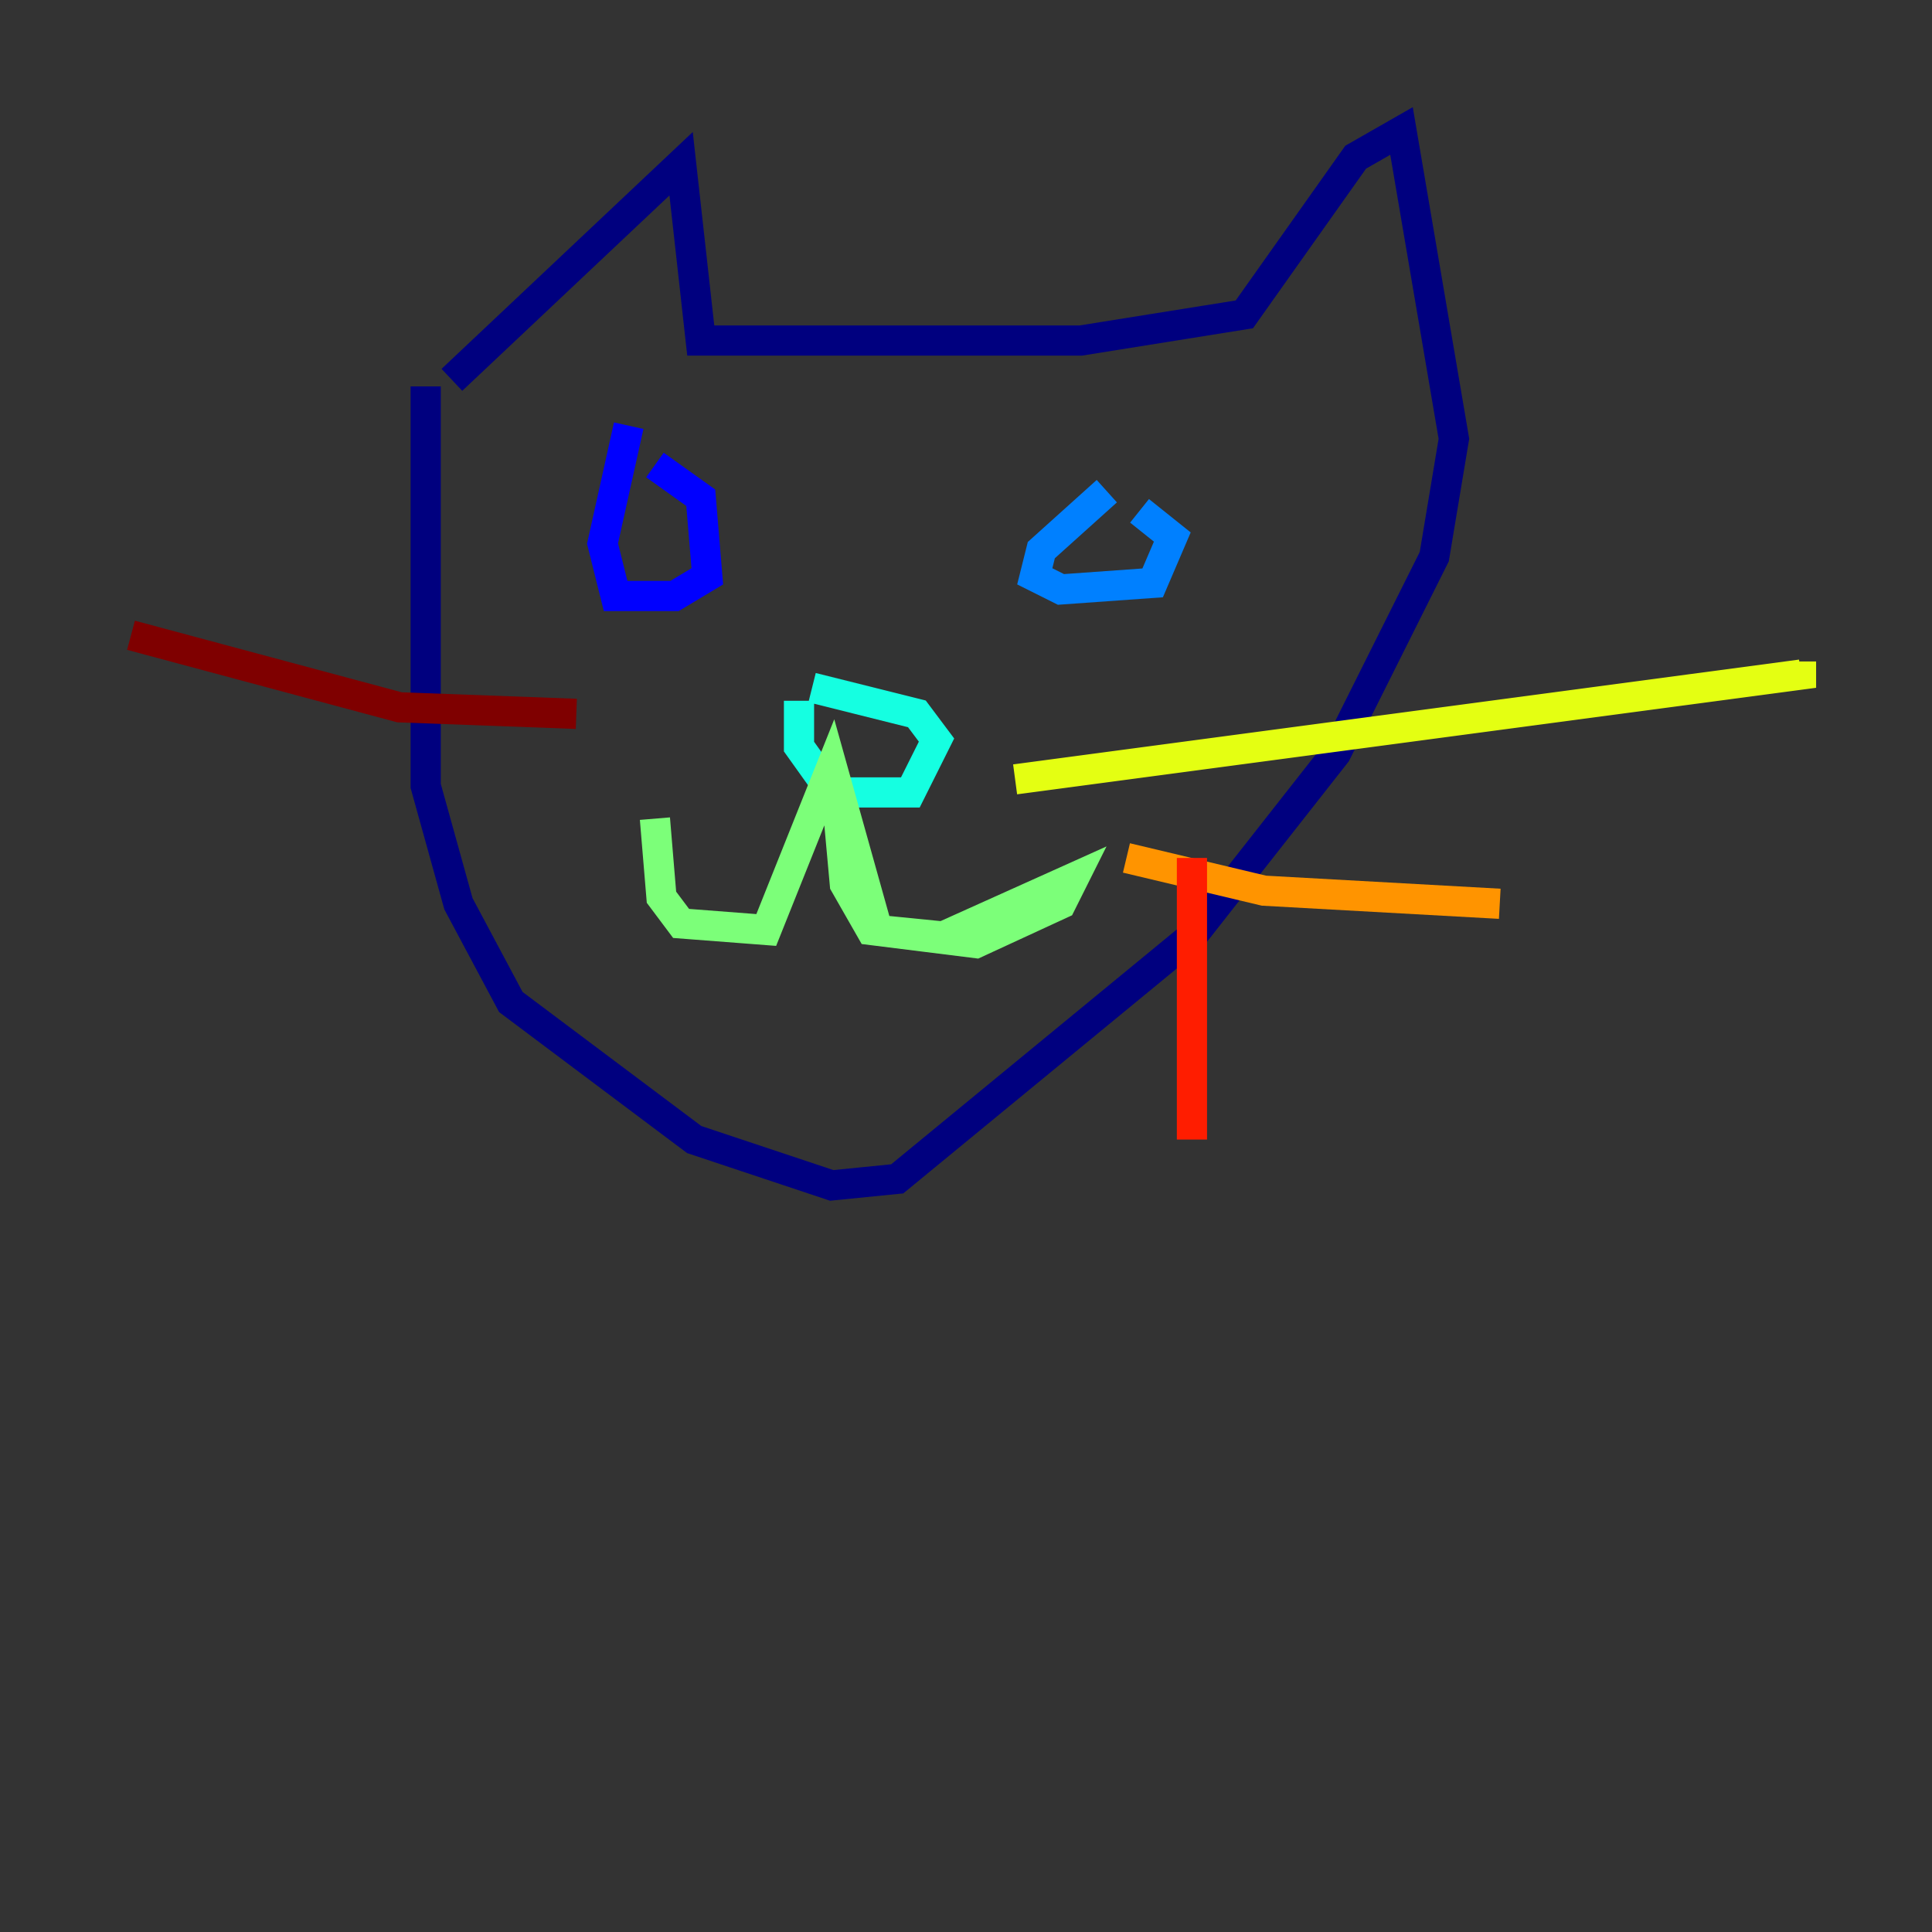<?xml version="1.0" encoding="utf-8" ?>
<svg baseProfile="tiny" height="128" version="1.2" viewBox="0,0,128,128" width="128" xmlns="http://www.w3.org/2000/svg" xmlns:ev="http://www.w3.org/2001/xml-events" xmlns:xlink="http://www.w3.org/1999/xlink"><rect x="0" y="0" width="128" height="128" fill="#333333" stroke="none"/><defs /><polyline fill="none" points="28.203,25.6 28.203,52.068 30.373,59.878 33.844,66.386 45.993,75.498 55.105,78.536 59.444,78.102 78.969,62.047 88.515,49.898 95.024,36.881 96.325,29.071 92.854,8.678 89.817,10.414 82.441,20.827 71.593,22.563 46.427,22.563 45.125,10.848 29.939,25.166" stroke="#00007f" stroke-width="2" /><polyline fill="none" points="41.654,28.203 39.919,36.014 40.786,39.485 44.691,39.485 46.861,38.183 46.427,32.976 43.39,30.807" stroke="#0000ff" stroke-width="2" /><polyline fill="none" points="73.329,32.542 68.99,36.447 68.556,38.183 70.291,39.051 76.366,38.617 77.668,35.58 75.498,33.844" stroke="#0080ff" stroke-width="2" /><polyline fill="none" points="53.803,45.559 60.746,47.295 62.047,49.031 60.312,52.502 55.105,52.502 52.936,49.464 52.936,46.427" stroke="#15ffe1" stroke-width="2" /><polyline fill="none" points="55.539,53.803 55.973,58.576 57.709,61.614 64.651,62.481 70.291,59.878 71.159,58.142 62.481,62.047 58.142,61.614 55.105,50.766 50.766,61.614 45.125,61.18 43.824,59.444 43.39,54.237" stroke="#7cff79" stroke-width="2" /><polyline fill="none" points="67.254,51.634 119.322,44.691 119.322,43.824" stroke="#e4ff12" stroke-width="2" /><polyline fill="none" points="74.63,56.841 83.742,59.01 99.363,59.878" stroke="#ff9400" stroke-width="2" /><polyline fill="none" points="78.969,56.841 78.969,75.498" stroke="#ff1d00" stroke-width="2" /><polyline fill="none" points="38.183,47.295 26.468,46.861 8.678,42.088" stroke="#7f0000" stroke-width="2" /></svg>